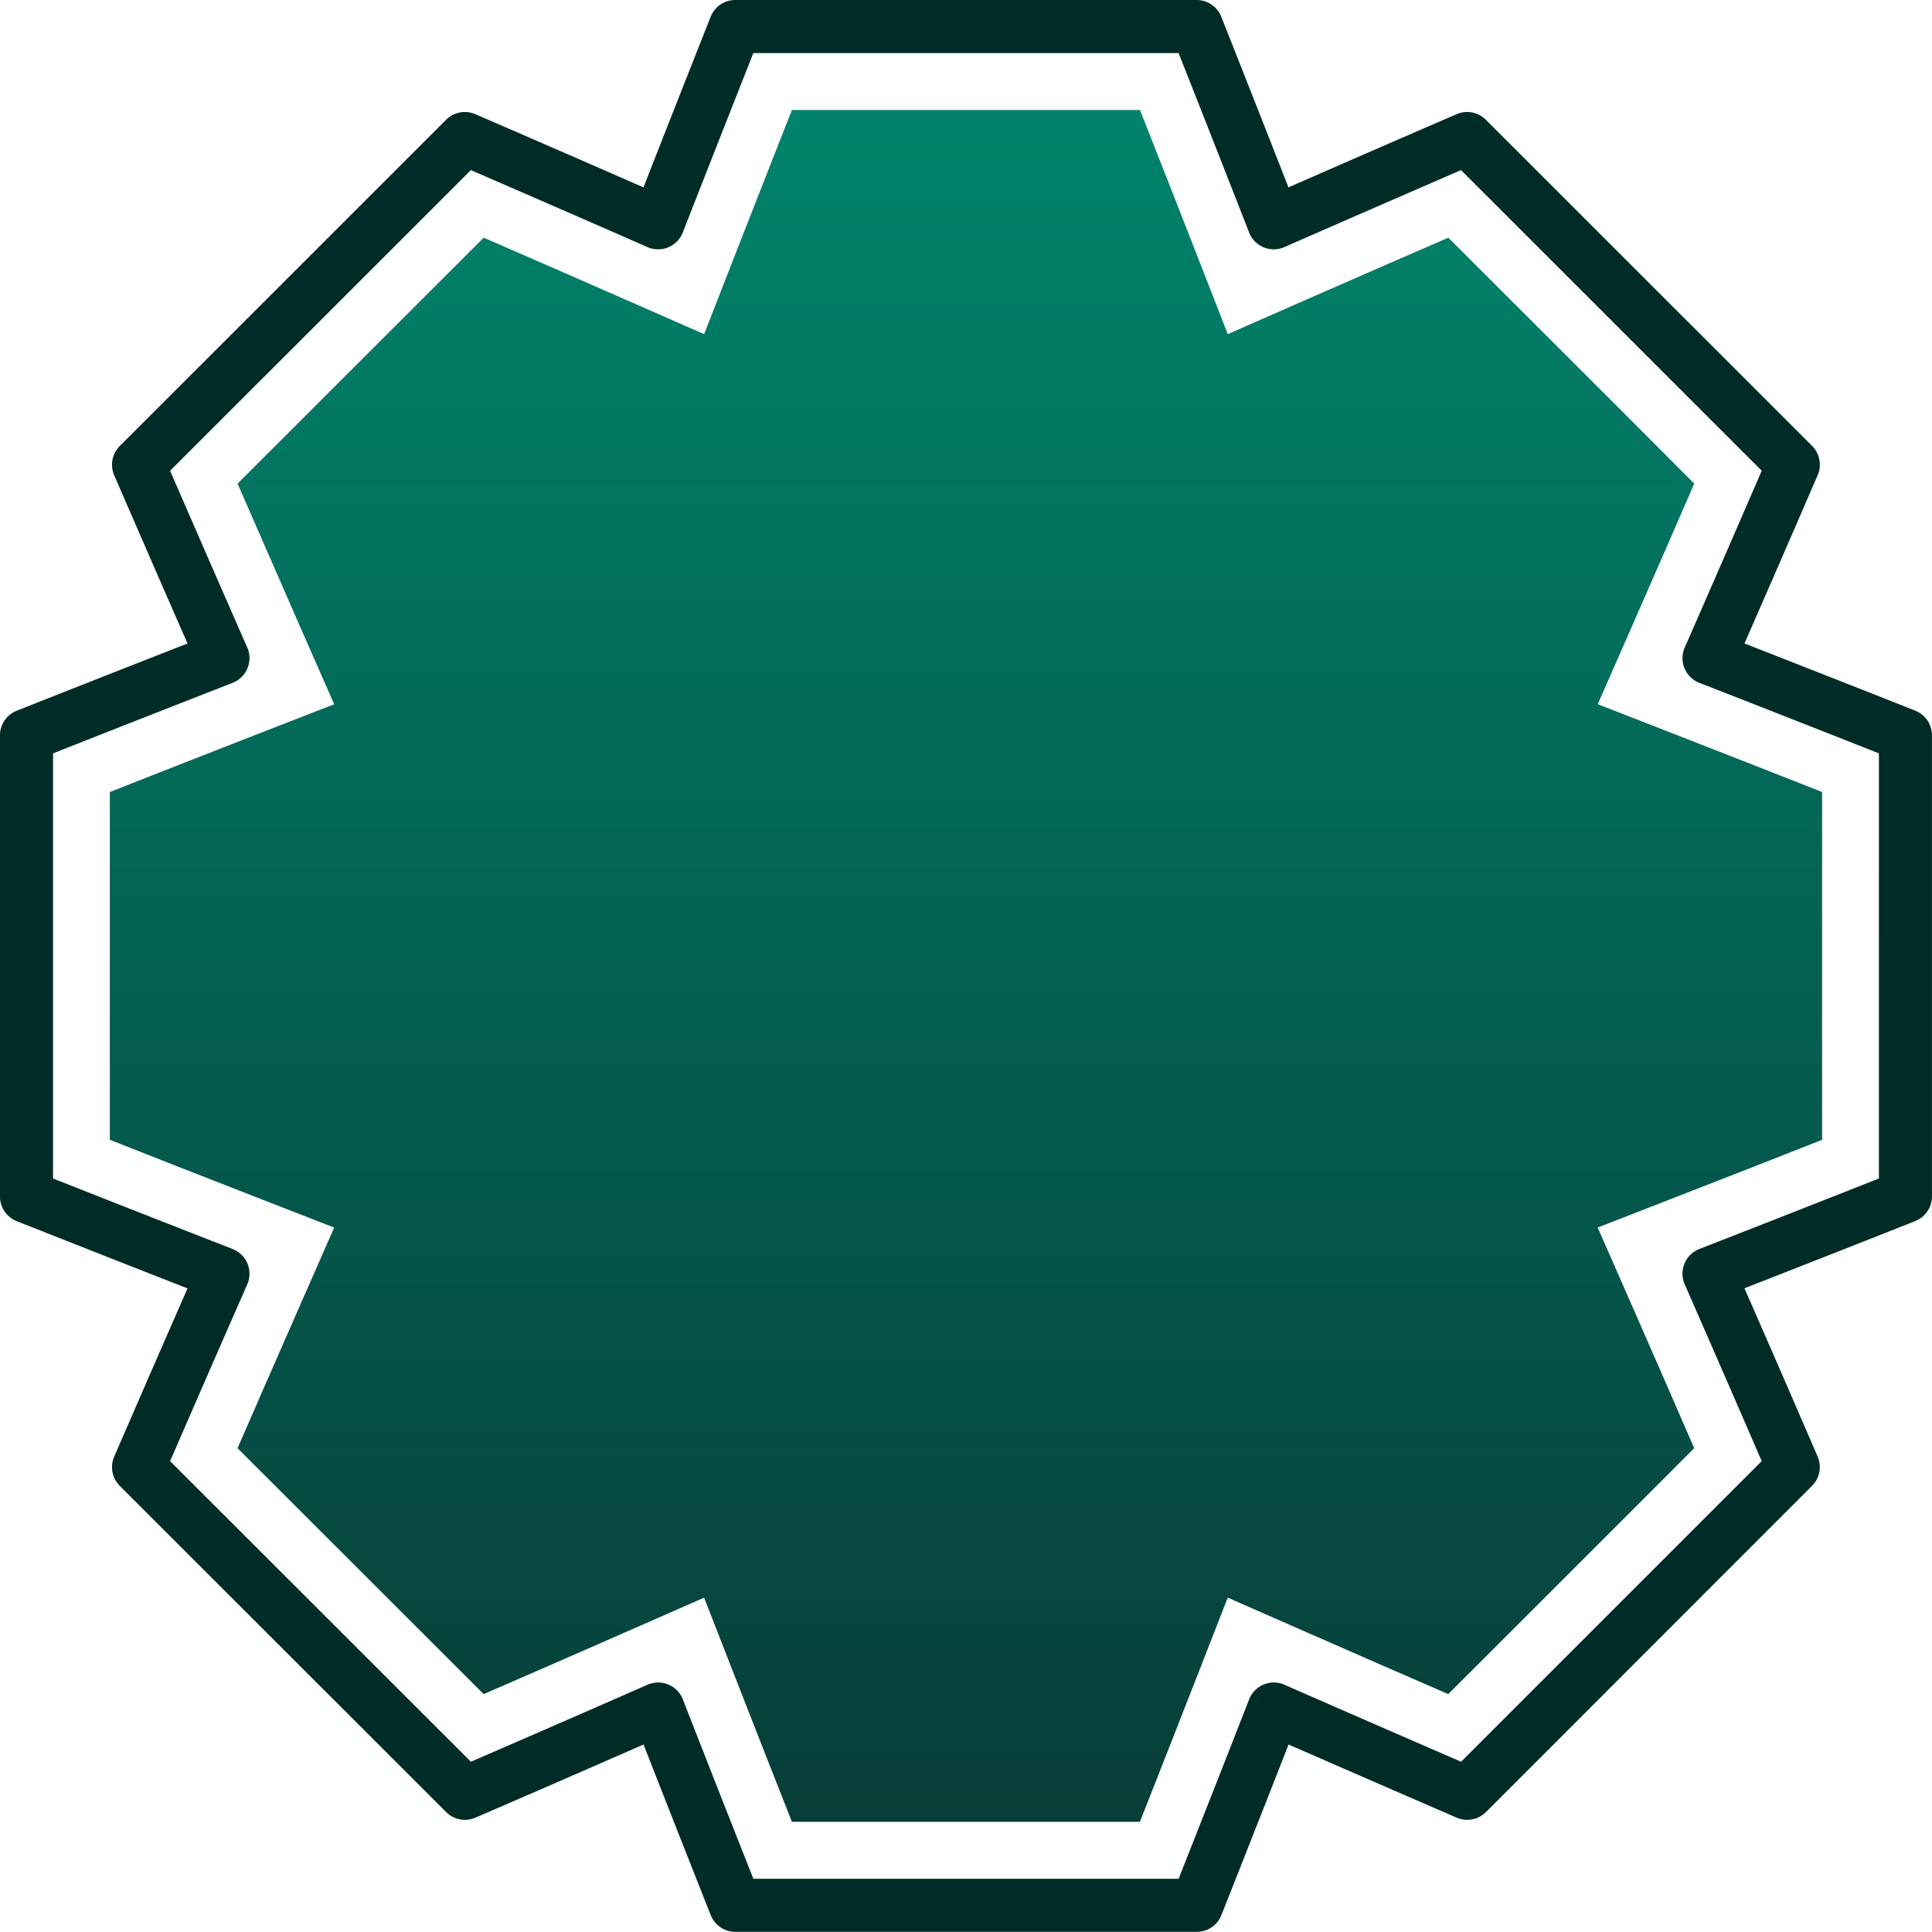 <svg xmlns="http://www.w3.org/2000/svg" xmlns:xlink="http://www.w3.org/1999/xlink" width="98.678" height="98.669" viewBox="0 0 98.678 98.669">
  <defs>
    <linearGradient id="linear-gradient" x1="0.5" x2="0.5" y2="1" gradientUnits="objectBoundingBox">
      <stop offset="0" stop-color="#00836a"/>
      <stop offset="1" stop-color="#073e39"/>
    </linearGradient>
  </defs>
  <g id="_3" data-name="3" transform="translate(-138.384 -498.95)">
    <g id="Group_42470" data-name="Group 42470" transform="translate(138.384 498.95)">
      <g id="Group_42466" data-name="Group 42466" transform="translate(0 0)">
        <g id="Group_42465" data-name="Group 42465">
          <g id="Group_42464" data-name="Group 42464">
            <path id="Path_28701" data-name="Path 28701" d="M243.172,53.864s-4.232-1.677-8.722-3.432c1.932-4.411,3.737-8.592,3.737-8.592a1.357,1.357,0,0,0-.285-1.5L221.243,23.686a1.354,1.354,0,0,0-1.5-.285s-4.174,1.8-8.584,3.736c-1.755-4.484-3.431-8.714-3.431-8.714a1.355,1.355,0,0,0-1.26-.856H182.907a1.355,1.355,0,0,0-1.26.856s-1.677,4.231-3.431,8.714c-4.41-1.932-8.584-3.736-8.584-3.736a1.354,1.354,0,0,0-1.5.286L151.47,40.344a1.355,1.355,0,0,0-.286,1.5s1.81,4.18,3.743,8.591c-4.491,1.755-8.722,3.432-8.722,3.432a1.355,1.355,0,0,0-.856,1.26V78.679a1.355,1.355,0,0,0,.856,1.26s4.232,1.677,8.722,3.432c-1.933,4.41-3.743,8.59-3.743,8.59a1.356,1.356,0,0,0,.285,1.5l16.666,16.657a1.358,1.358,0,0,0,1.5.286s4.174-1.8,8.584-3.736c1.754,4.484,3.431,8.714,3.431,8.714a1.355,1.355,0,0,0,1.26.856h23.564a1.355,1.355,0,0,0,1.26-.856s1.677-4.231,3.431-8.714c4.41,1.932,8.584,3.736,8.584,3.736a1.36,1.36,0,0,0,1.5-.286L237.9,93.459a1.356,1.356,0,0,0,.285-1.5s-1.8-4.181-3.737-8.592c4.491-1.755,8.722-3.432,8.722-3.432a1.355,1.355,0,0,0,.856-1.26V55.124A1.356,1.356,0,0,0,243.172,53.864Zm-1.856,23.895c-1.654.654-5.455,2.154-9.169,3.6a1.356,1.356,0,0,0-.749,1.808c1.6,3.644,3.226,7.395,3.932,9.027l-15.355,15.354c-1.631-.707-5.375-2.331-9.018-3.931a1.355,1.355,0,0,0-1.808.749c-1.447,3.707-2.948,7.507-3.6,9.161H183.828c-.654-1.654-2.154-5.453-3.6-9.161a1.355,1.355,0,0,0-1.808-.749c-3.643,1.6-7.387,3.225-9.018,3.931L154.038,92.195c.709-1.633,2.339-5.383,3.94-9.027a1.356,1.356,0,0,0-.749-1.808c-3.714-1.447-7.514-2.948-9.169-3.6V56.046c1.654-.654,5.455-2.154,9.168-3.6a1.356,1.356,0,0,0,.75-1.808c-1.6-3.644-3.231-7.393-3.94-9.026L169.4,26.256c1.631.707,5.375,2.331,9.018,3.931a1.355,1.355,0,0,0,1.808-.749c1.447-3.707,2.948-7.507,3.6-9.161h21.721c.654,1.654,2.154,5.453,3.6,9.161a1.355,1.355,0,0,0,1.808.749c3.643-1.6,7.387-3.225,9.018-3.932L235.331,41.61c-.706,1.632-2.331,5.382-3.932,9.027a1.356,1.356,0,0,0,.75,1.808c3.714,1.447,7.514,2.948,9.168,3.6Z" transform="translate(-145.35 -17.567)" fill="#002c27"/>
          </g>
        </g>
      </g>
    </g>
    <g id="Group_42472" data-name="Group 42472" transform="translate(143.997 504.563)">
      <g id="Group_42471" data-name="Group 42471">
        <path id="Path_28703" data-name="Path 28703" d="M245.215,82.585V64.821c-1.928-.76-4.646-1.829-7.32-2.871l-4.139-1.613,1.787-4.067c1.153-2.624,2.318-5.3,3.142-7.2l-3.4-3.409-9.16-9.153c-1.9.825-4.573,1.989-7.2,3.141l-4.065,1.786L213.248,37.3c-1.042-2.669-2.112-5.386-2.872-7.314H192.6c-.761,1.928-1.83,4.644-2.872,7.314l-1.614,4.136-4.065-1.786c-2.622-1.152-5.3-2.316-7.194-3.141l-12.57,12.562c.827,1.9,2,4.58,3.147,7.2l1.787,4.067-4.139,1.613c-2.674,1.042-5.392,2.111-7.32,2.871V82.585c1.928.76,4.646,1.83,7.32,2.871l4.139,1.612-1.787,4.068c-1.153,2.623-2.321,5.3-3.148,7.2l12.57,12.561c1.9-.825,4.573-1.989,7.194-3.141l4.065-1.786,1.614,4.136c1.042,2.669,2.111,5.386,2.872,7.313h17.773c.761-1.928,1.83-4.644,2.872-7.314l1.615-4.136,4.065,1.786c2.622,1.152,5.3,2.316,7.194,3.141l9.157-9.149,3.407-3.413c-.824-1.9-1.99-4.58-3.142-7.2l-1.787-4.068,4.139-1.612C240.57,84.415,243.288,83.345,245.215,82.585Z" transform="translate(-157.764 -29.982)" fill="url(#linear-gradient)"/>
      </g>
    </g>
  </g>
</svg>
